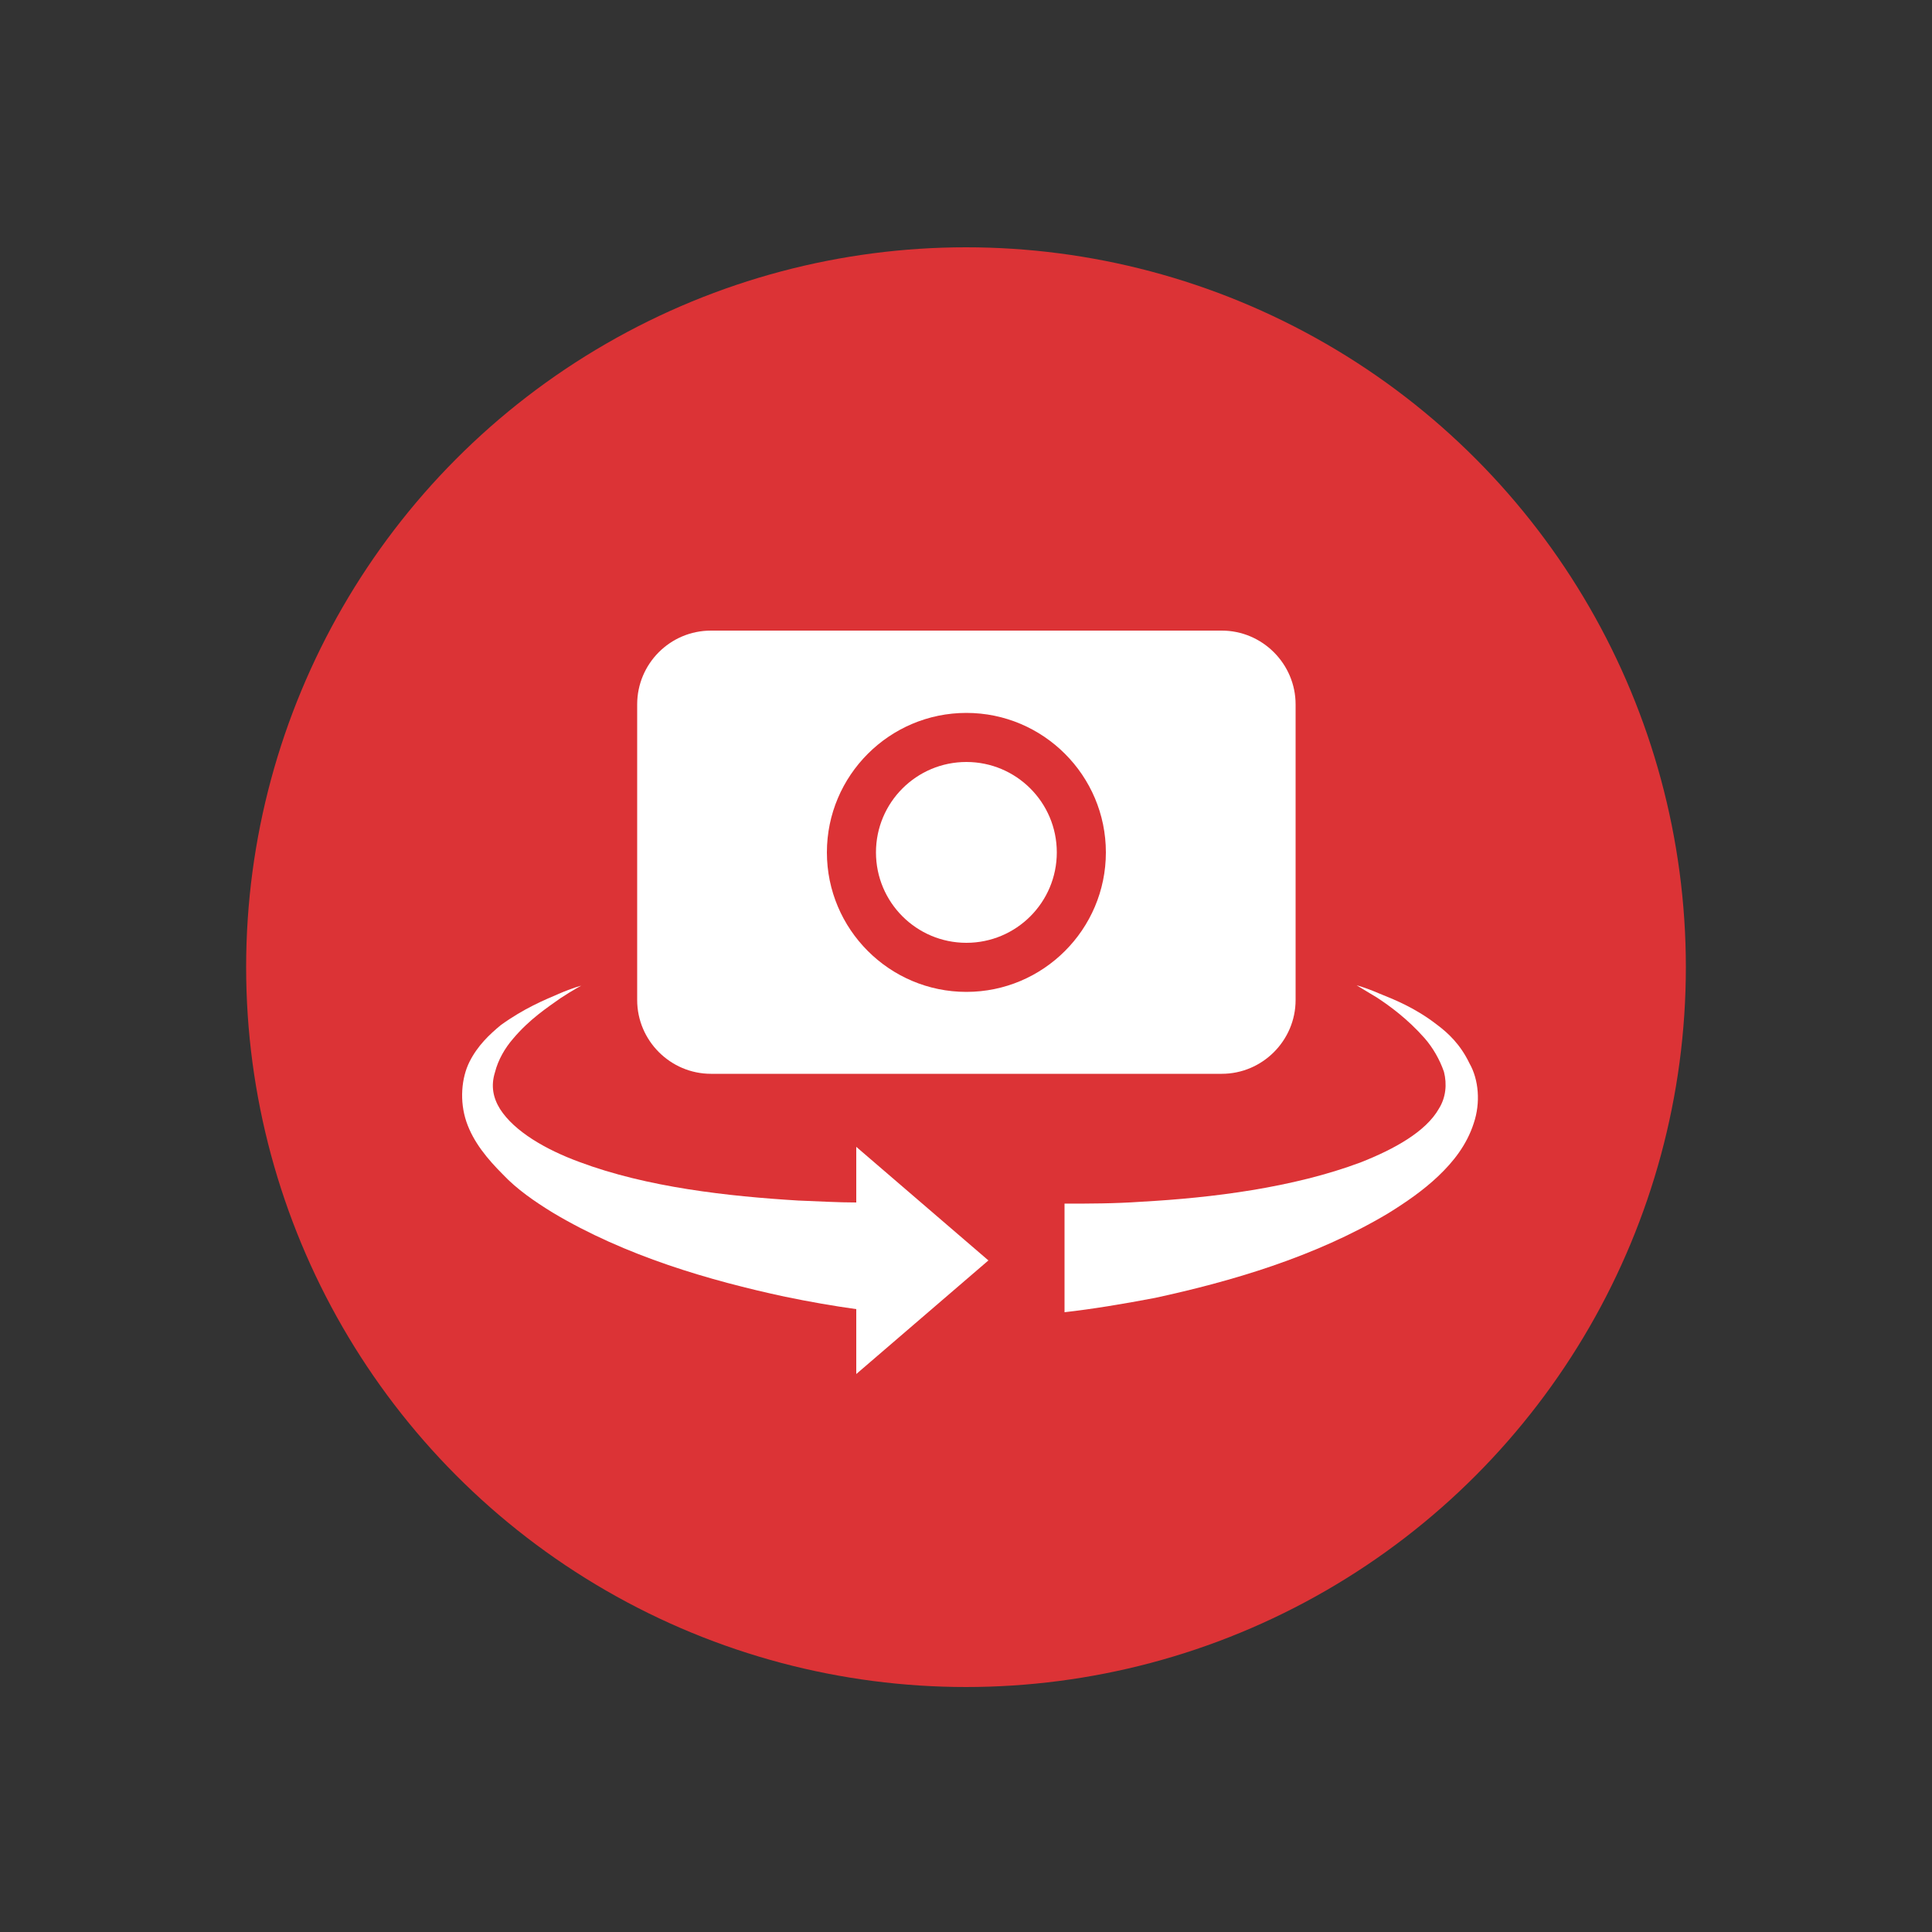 <?xml version="1.0" encoding="utf-8"?>
<!-- Generator: Adobe Illustrator 22.0.1, SVG Export Plug-In . SVG Version: 6.00 Build 0)  -->
<svg version="1.1" id="Capa_1" xmlns="http://www.w3.org/2000/svg" xmlns:xlink="http://www.w3.org/1999/xlink" x="0px" y="0px"
	 viewBox="0 0 500 500" style="enable-background:new 0 0 500 500;" xml:space="preserve">
<rect x="0" y="0" width="500" height="500" fill="#333333" stroke="none"/>
<style type="text/css">
	.st0{fill:#C6C6C6;}
	.st1{fill:#FFFFFF;}
	.st2{fill:#FFFFFF;stroke:#FFFFFF;stroke-width:5.55;stroke-miterlimit:10;}
	.st3{fill:#DC3336;}
	.st4{fill:#F4C312;}
	.st5{fill:#4EB056;}
	.st6{fill:#547DBE;}
	.st7{fill:#EDEDED;}
	.st8{fill:#DADADA;}
	.st9{clip-path:url(#SVGID_2_);fill:#DADADA;}
</style>
<circle class="st3" cx="250" cy="250.3" r="186.3"/>
<g>
	<g>
		<circle class="st1" cx="250.1" cy="220.6" r="23.4"/>
		<path class="st1" d="M316.2,163.2H184c-10.6,0-19.1,8.6-19.1,19.1v76.5c0,10.5,8.6,19.1,19.1,19.1h132.2
			c10.5,0,19.1-8.6,19.1-19.1v-76.5C335.3,171.8,326.7,163.2,316.2,163.2z M250.1,256.7c-19.9,0-36.1-16.2-36.1-36.1
			s16.2-36.1,36.1-36.1s36.1,16.2,36.1,36.1S270,256.7,250.1,256.7z"/>
	</g>
	<path class="st1" d="M371.9,265.2c-5.8-4.5-11.3-6.6-15-8.1c-3.7-1.6-5.8-2.1-5.8-2.1s1.8,1.1,5.3,3.2c3.2,2.1,7.9,5.5,12.3,10.5
		c2.1,2.4,3.9,5.5,5,8.7c0.8,3.2,0.5,6.6-1.3,9.5c-3.4,6-11.6,10.5-20.2,13.9c-17.6,6.6-38.6,9.2-56.7,10.2
		c-7.1,0.5-13.9,0.5-20,0.5v28.1c7.1-0.8,15-2.1,23.4-3.7c19.4-4.2,41.2-10.5,60.2-21.8c4.7-2.9,9.2-6,13.1-9.7
		c3.9-3.7,7.4-8.1,9.2-13.7c1.8-5.3,1.3-11.3-1.1-15.5C377.9,270.2,374.7,267.3,371.9,265.2z"/>
	<path class="st1" d="M143,313.8c18.9,11.3,40.7,17.6,60.2,21.8c6.3,1.3,12.6,2.4,18.4,3.2v16.8l34.2-29.4l-34.2-29.4v14.4
		c-4.7,0-9.7-0.3-15-0.5c-18.1-1.1-39.1-3.4-56.7-10c-8.7-3.2-16.8-7.9-20.5-13.7c-1.8-2.9-2.4-6-1.3-9.5c0.8-3.2,2.6-6.3,4.7-8.7
		c4.2-5,8.9-8.1,12.3-10.5c3.2-2.1,5.3-3.2,5.3-3.2s-2.1,0.5-5.8,2.1c-3.7,1.6-8.9,3.7-15,8.1c-2.9,2.4-6,5.3-8.1,9.5
		c-2.1,4.2-2.6,10.2-0.8,15.5c1.8,5.3,5.5,9.7,9.5,13.7C133.8,307.8,138.3,310.9,143,313.8z"/>
</g>
</svg>
